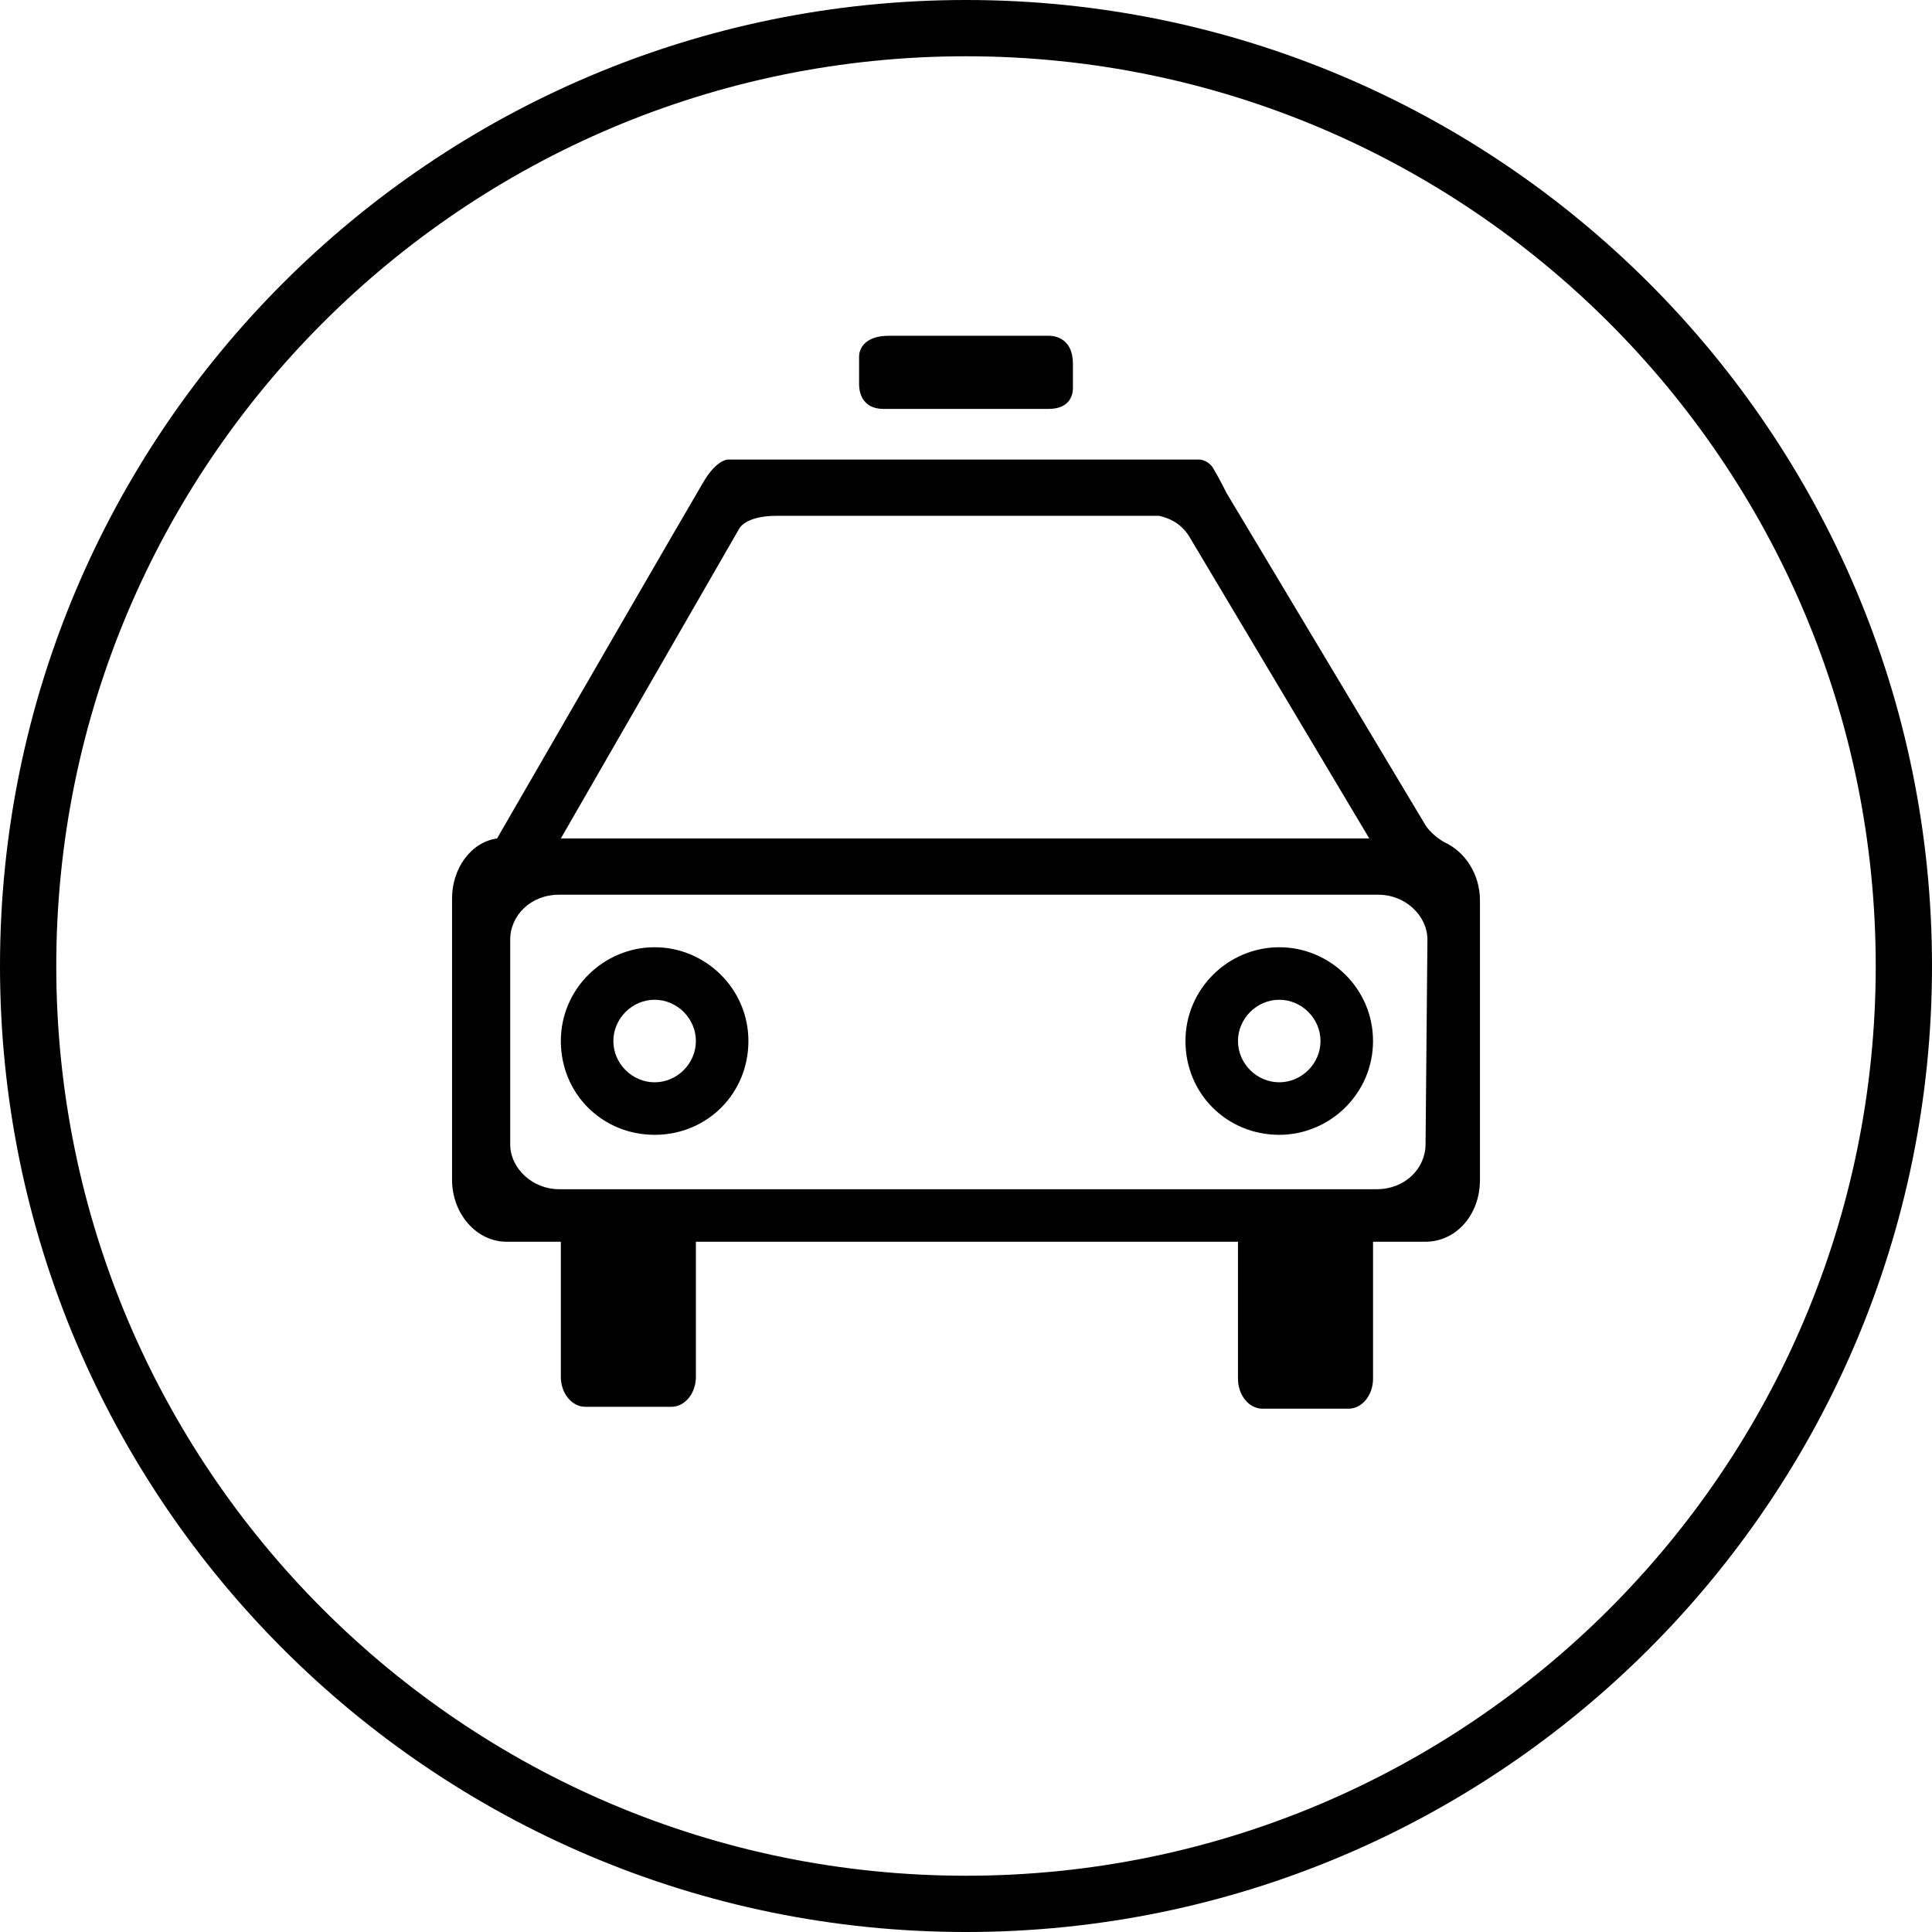 <?xml version="1.0" encoding="utf-8"?>
<!-- Generator: Adobe Illustrator 19.2.0, SVG Export Plug-In . SVG Version: 6.00 Build 0)  -->
<svg version="1.1" id="Layer_1" xmlns="http://www.w3.org/2000/svg" xmlns:xlink="http://www.w3.org/1999/xlink" x="0px" y="0px"
	 viewBox="0 0 103 103" style="enable-background:new 0 0 103 103;" xml:space="preserve">
<style type="text/css">
	.st0{fill:none;stroke:#000000;stroke-width:3;stroke-linecap:round;stroke-miterlimit:10;}
</style>
<path class="st0" d="M51.5,1.5c27.6,0,50,22.4,50,50s-22.4,50-50,50s-50-22.4-50-50S23.9,1.5,51.5,1.5z M51.5,1.5
	c27.6,0,50,22.4,50,50s-22.4,50-50,50s-50-22.4-50-50S23.9,1.5,51.5,1.5z"/>
<g>
	<g>
		<path d="M37.2,65.2"/>
		<path d="M68.2,50.5c-2.7,0-5,2.2-5,5s2.2,5,5,5c2.7,0,5-2.2,5-5S70.9,50.5,68.2,50.5z M68.2,57.7c-1.2,0-2.2-1-2.2-2.2
			s1-2.2,2.2-2.2c1.2,0,2.2,1,2.2,2.2S69.4,57.7,68.2,57.7z"/>
		<path d="M34.9,50.5c-2.7,0-5,2.2-5,5s2.2,5,5,5s5-2.2,5-5S37.6,50.5,34.9,50.5z M34.9,57.7c-1.2,0-2.2-1-2.2-2.2s1-2.2,2.2-2.2
			s2.2,1,2.2,2.2S36.1,57.7,34.9,57.7z"/>
		<path d="M77,44.9C77,44.9,77,44.9,77,44.9c-0.7-0.4-1-0.9-1-0.9L65.4,26.3c0,0-0.4-0.8-0.7-1.3c-0.1-0.2-0.4-0.5-0.8-0.5H52
			c-0.3,0-1.3,0-2.7,0c-3.9,0-10.5,0-10.5,0s-0.6,0-1.3,1.2c-0.6,1-9.1,15.7-11,19c-1.4,0.2-2.4,1.6-2.4,3.2v15
			c0,1.8,1.3,3.3,2.9,3.3h2.9v7.2c0,0.9,0.6,1.6,1.3,1.6h4.6c0.7,0,1.3-0.7,1.3-1.6v-7.2H66v7.3c0,0.9,0.6,1.6,1.3,1.6h4.6
			c0.7,0,1.3-0.7,1.3-1.6v-7.3H76c1.6,0,2.9-1.4,2.9-3.3V48C78.9,46.6,78.1,45.4,77,44.9z M39.4,28.2c0,0,0.3-0.7,2-0.7h8.1h1.8
			c0,0,0.1,0,0.2,0h10.3c0.4,0.1,1.1,0.3,1.6,1.1L73,44.7H29.9L39.4,28.2z M76,61c0,1.3-1.1,2.4-2.6,2.4H29.8
			c-1.4,0-2.6-1.1-2.6-2.4V50.1c0-1.3,1.1-2.4,2.6-2.4h43.7c1.4,0,2.6,1.1,2.6,2.4L76,61L76,61z"/>
	</g>
	<path d="M55.9,17.9h-8.5c-1.4,0-1.6,0.8-1.6,1.1v1.5c0,0.3,0.1,1.3,1.3,1.3h8.8c1.1,0,1.3-0.7,1.3-1.1v-1.3
		C57.2,18,56.2,17.9,55.9,17.9z"/>
</g>
</svg>
